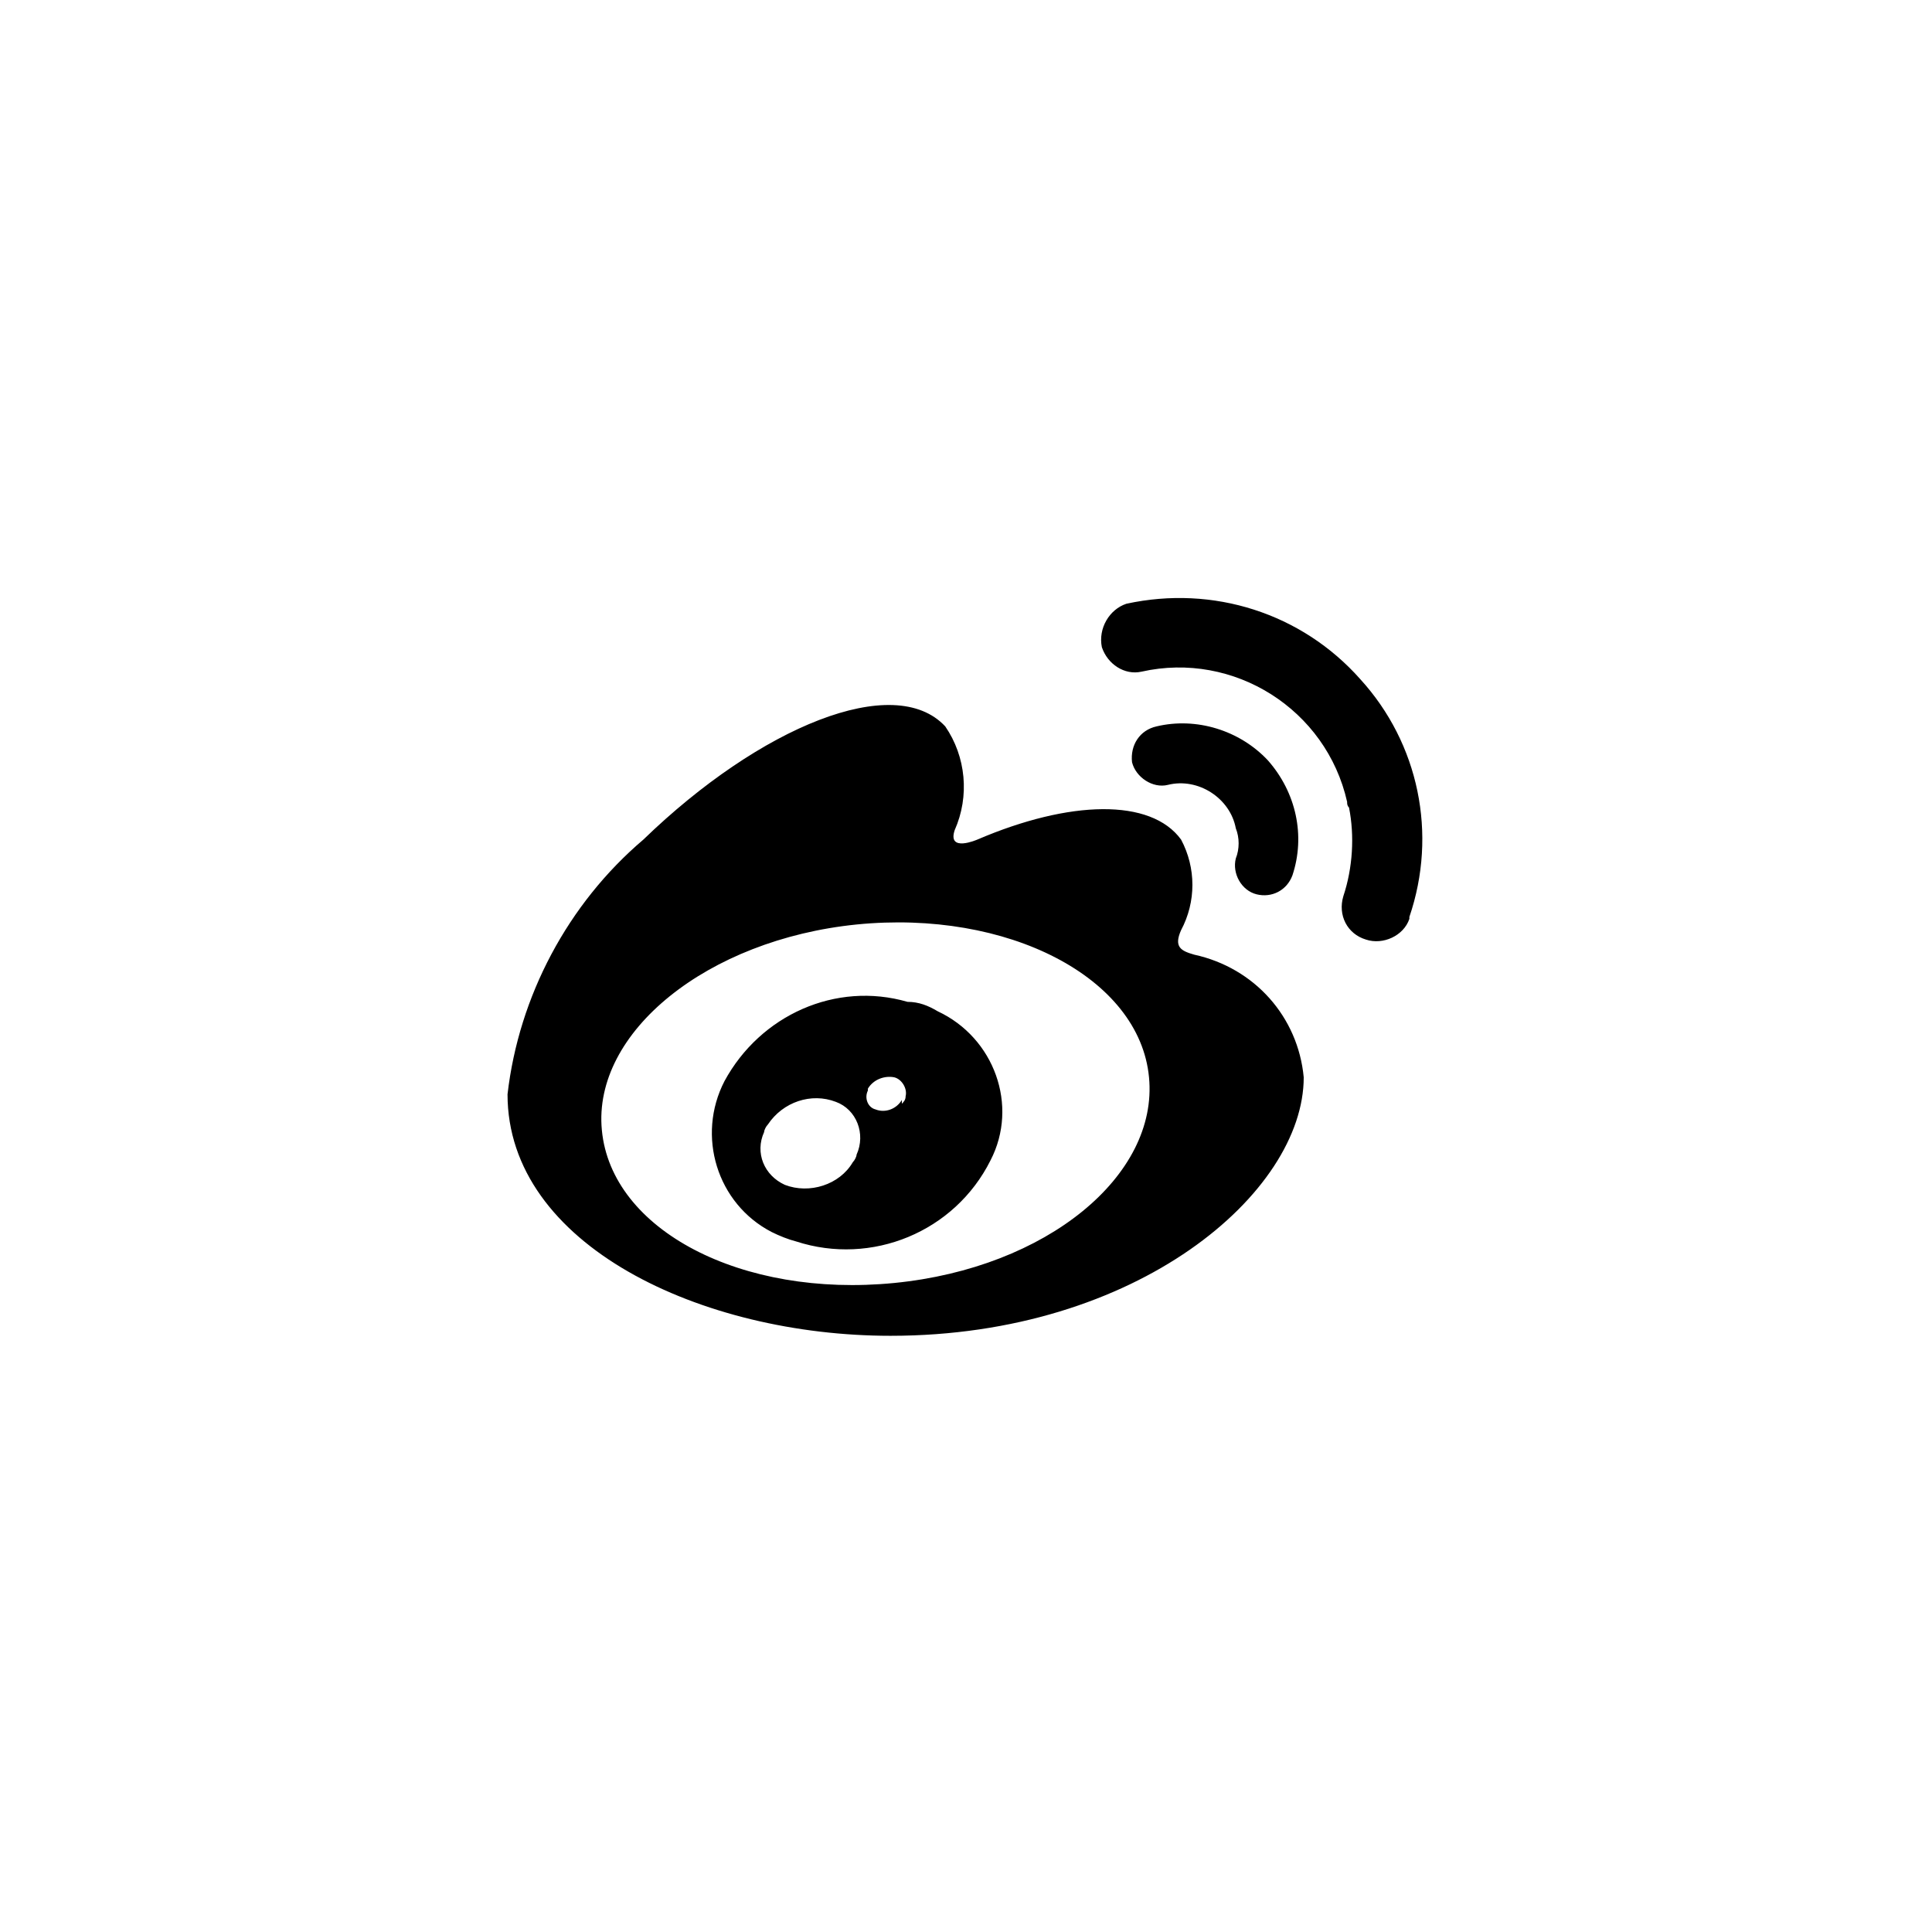 <svg xmlns="http://www.w3.org/2000/svg" viewBox="0 0 1024 1024"><path d="M721 360c31 34 41 82 26 126v1c-3 9-14 14-23 11-10-3-15-13-12-23 5-15 6-32 3-47-1-1-1-2-1-3-11-49-60-80-109-69-9 2-18-4-21-13-2-10 4-20 13-23 46-10 93 5 124 40zm-88 146c32 7 55 33 58 65 0 61-88 137-219 137-100 0-203-48-203-128 6-52 32-101 72-135 62-60 133-89 160-60 11 16 13 37 5 55-4 12 12 5 12 5 49-21 92-22 108 0 8 15 8 33 0 48-4 9 0 11 7 13zm33-32c-8-2-13-11-11-19 2-5 2-11 0-16-3-16-20-27-36-23-8 2-17-4-19-12-1-9 4-17 13-19 21-5 44 2 59 18 15 17 20 40 13 61-3 8-11 12-19 10zM474 680c81-8 140-57 135-109-5-53-75-89-155-81-79 8-140 57-135 109 5 53 74 89 155 81zm7-149c6 0 11 2 16 5 30 14 43 50 28 79-19 38-63 56-103 43-4-1-9-3-13-5-29-15-40-51-25-80 19-35 59-53 97-42zm-3 52v2c1-1 2-2 2-4 1-4-2-9-6-10-5-1-11 1-14 6v1c-2 4 0 9 4 10 5 2 11 0 14-5zm-26 33c1-1 2-3 2-4 5-11 0-24-11-28-13-5-28 0-36 12-1 1-2 3-2 4-5 11 0 23 11 28 13 5 29 0 36-12z"/></svg>